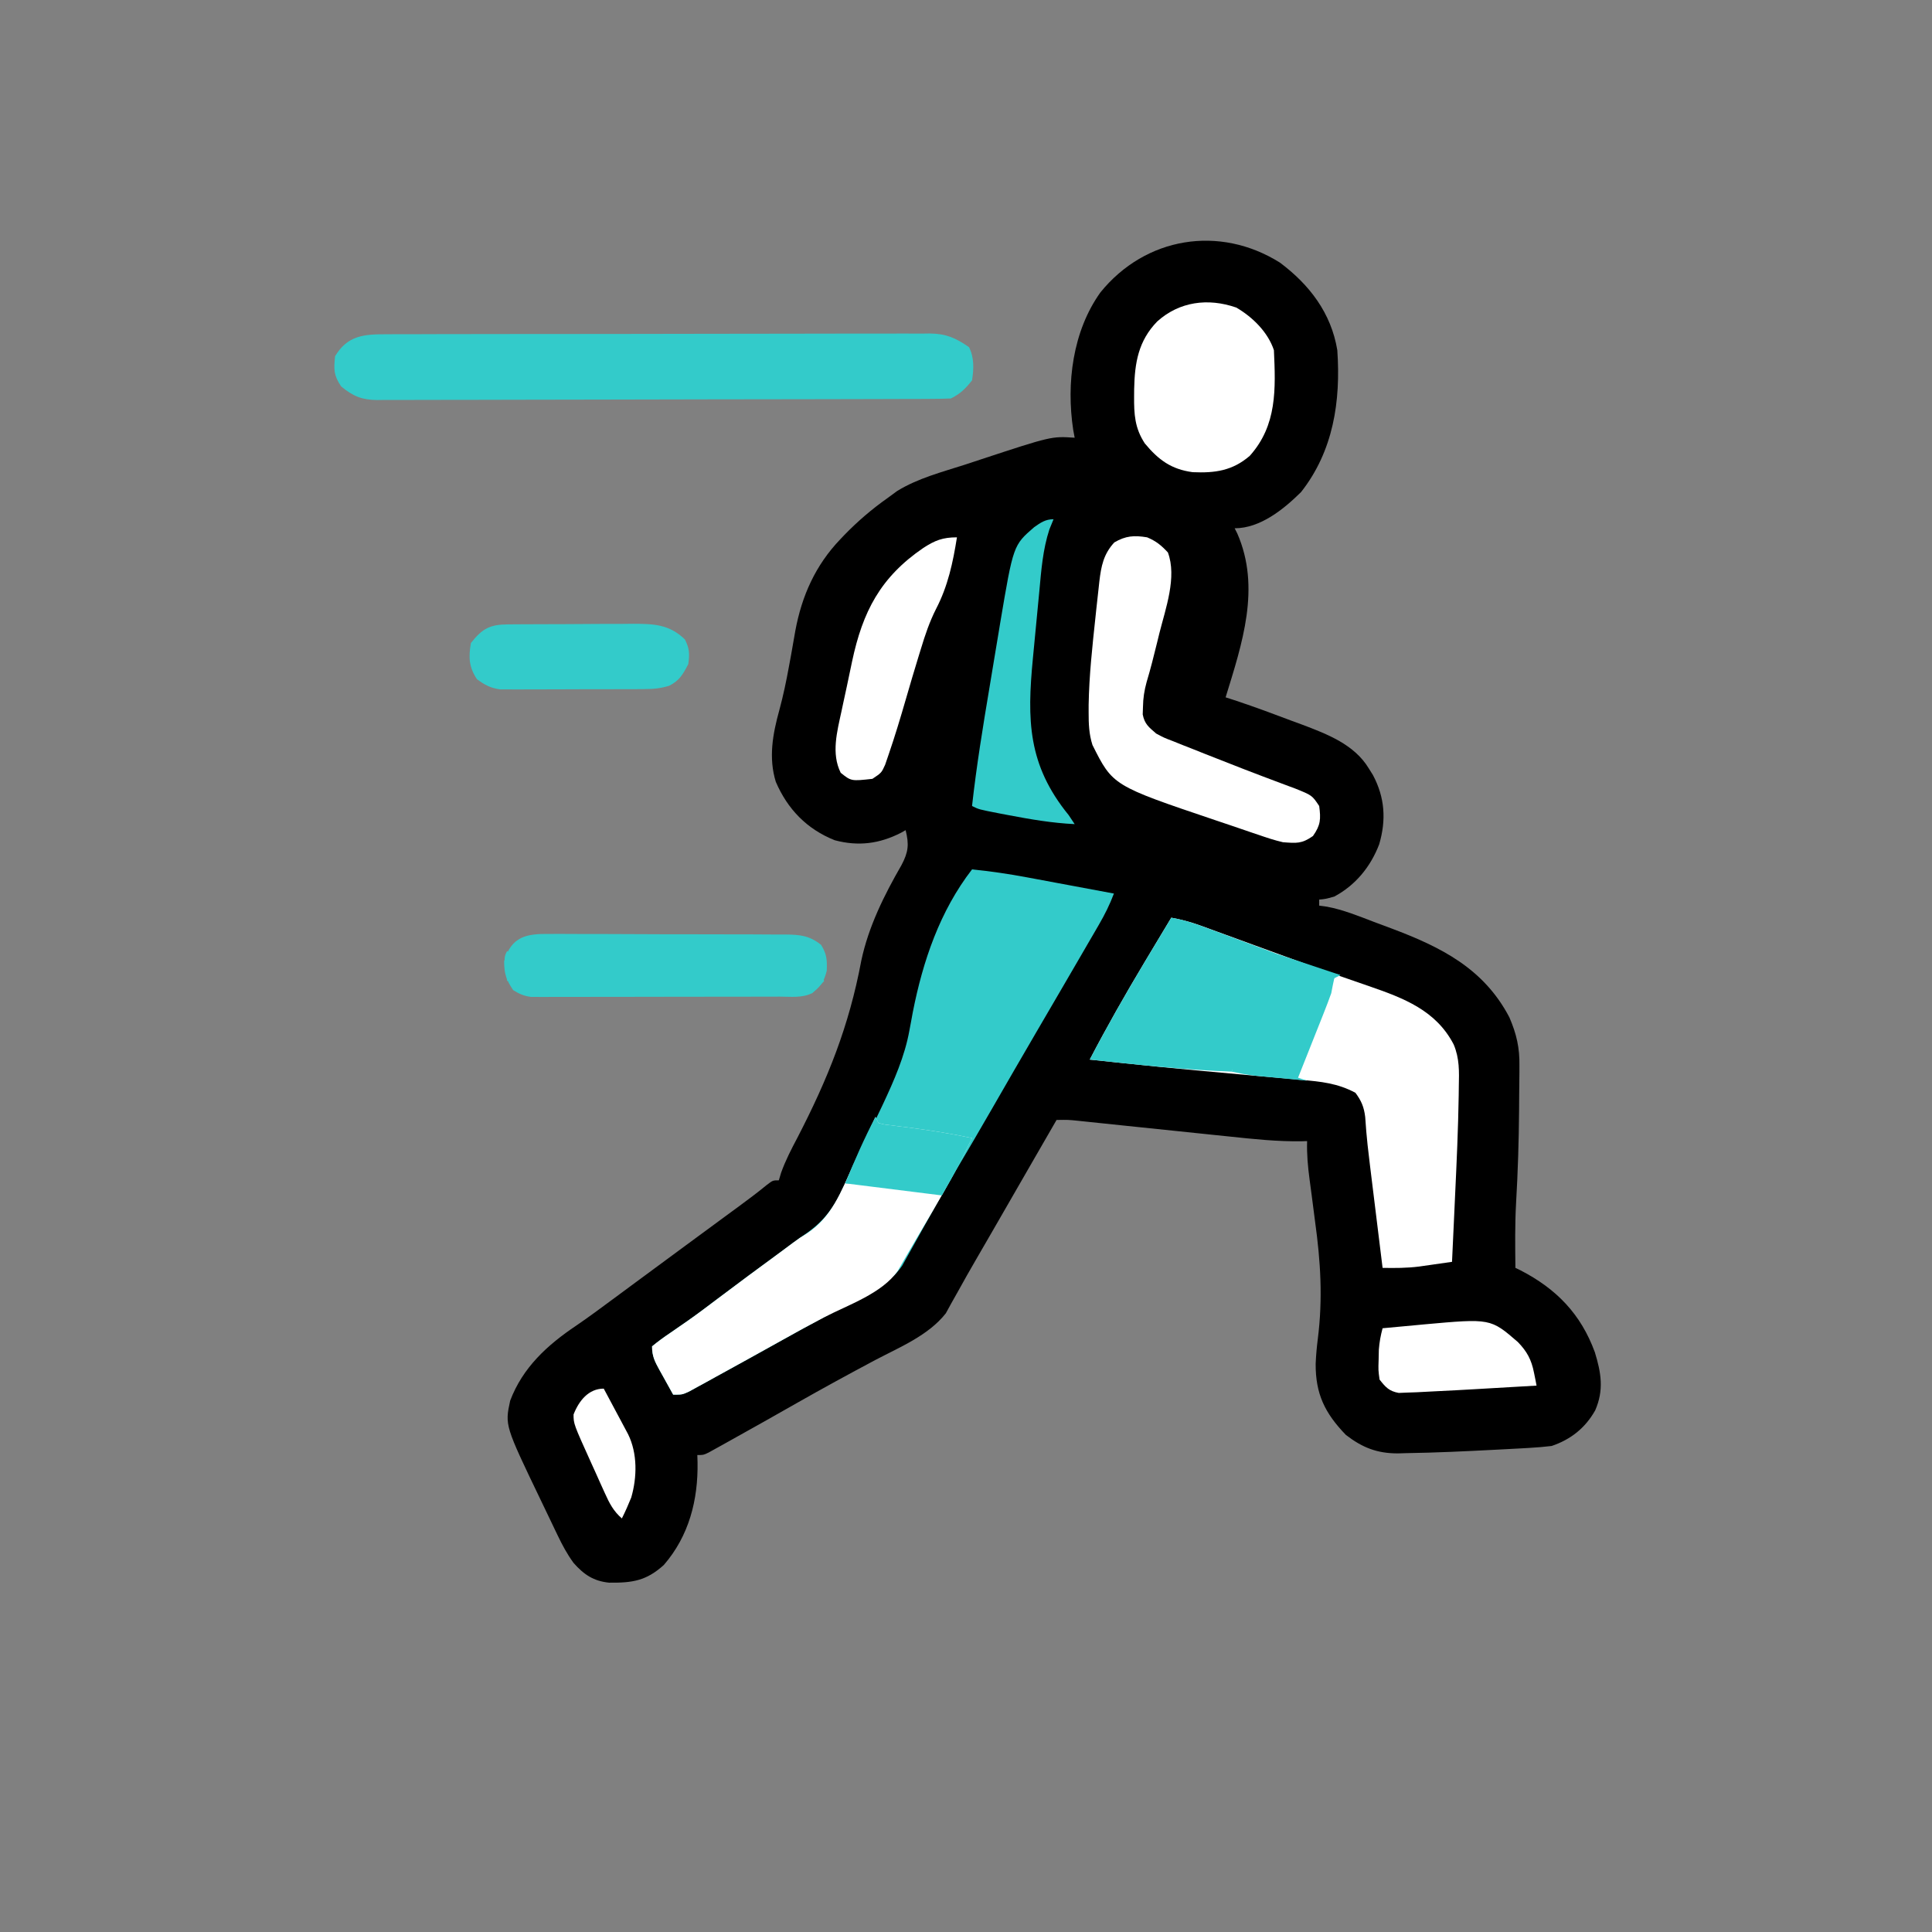 <svg width="640" height="640" viewBox="0 0 640 640" fill="none" xmlns="http://www.w3.org/2000/svg">
<rect x="0" y="0" width="640" height="640" fill="#808080" stroke="none"/>
<g clip-path="url(#clip0_150_1341)">
<path d="M423.999 86.999C433.801 94.326 440.978 103.721 442.999 115.999C444.176 132.942 441.683 149.409 430.999 162.999C425.235 168.697 417.478 174.999 408.999 174.999C409.432 175.86 409.432 175.86 409.874 176.738C417.729 194.71 411.471 213.243 405.999 230.999C407.216 231.395 408.433 231.791 409.687 232.199C415.847 234.255 421.925 236.516 427.999 238.812C429.123 239.225 430.247 239.638 431.405 240.064C439.7 243.208 448.652 246.624 453.437 254.562C453.889 255.285 454.342 256.008 454.808 256.753C458.754 264.192 459.252 271.567 456.874 279.687C454.028 287.121 449.057 293.224 441.999 296.999C439.062 297.812 439.062 297.812 436.999 297.999C436.999 298.659 436.999 299.319 436.999 299.999C437.856 300.118 438.712 300.236 439.595 300.358C445.004 301.377 449.996 303.435 455.128 305.39C457.028 306.112 458.934 306.818 460.841 307.523C477.355 313.721 491.498 320.793 499.999 336.999C502.375 342.541 503.434 347.074 503.327 353.136C503.326 353.889 503.324 354.643 503.323 355.419C503.313 357.842 503.282 360.264 503.249 362.687C503.237 364.364 503.226 366.04 503.216 367.717C503.135 377.992 502.821 388.237 502.222 398.495C501.823 405.658 501.915 412.829 501.999 419.999C502.533 420.256 503.067 420.512 503.616 420.777C515.601 426.935 523.703 435.339 528.312 447.937C530.416 454.766 531.359 460.495 528.437 467.187C525.133 473.057 520.337 476.851 513.999 478.999C511.562 479.292 509.114 479.493 506.663 479.632C505.955 479.674 505.247 479.716 504.517 479.759C502.22 479.891 499.922 480.009 497.624 480.124C496.452 480.186 496.452 480.186 495.255 480.249C485.447 480.76 475.633 481.227 465.812 481.374C464.919 481.4 464.025 481.426 463.105 481.453C456.176 481.473 451.296 479.543 445.827 475.324C438.883 468.122 435.761 461.76 435.832 451.726C435.957 448.944 436.183 446.306 436.539 443.553C438.229 430.149 437.473 417.902 435.624 404.562C435.249 401.698 434.88 398.834 434.514 395.969C434.287 394.21 434.054 392.453 433.813 390.696C433.239 386.426 432.869 382.321 432.999 377.999C432.462 378.017 431.925 378.035 431.372 378.053C423.209 378.197 415.173 377.327 407.07 376.468C405.546 376.311 404.023 376.154 402.5 375.997C398.52 375.587 394.54 375.172 390.56 374.754C384.171 374.085 377.78 373.424 371.39 372.765C369.165 372.534 366.941 372.3 364.716 372.067C363.354 371.925 361.991 371.783 360.629 371.642C359.442 371.518 358.255 371.393 357.032 371.265C353.843 370.941 353.843 370.941 349.999 370.999C349.623 371.651 349.248 372.302 348.86 372.973C348.327 373.897 347.794 374.821 347.245 375.773C346.645 376.813 346.045 377.852 345.427 378.924C344.085 381.251 342.742 383.578 341.399 385.905C337.272 393.056 333.151 400.212 329.035 407.37C327.154 410.634 325.265 413.893 323.374 417.152C321.336 420.666 319.33 424.193 317.374 427.753C316.624 429.085 315.874 430.417 315.124 431.749C314.529 432.837 313.933 433.925 313.32 435.046C307.529 442.416 298.01 446.272 289.874 450.562C281.229 455.166 272.637 459.843 264.124 464.687C256.662 468.926 249.193 473.151 241.687 477.312C240.838 477.786 239.989 478.261 239.115 478.75C238.338 479.179 237.561 479.608 236.761 480.05C235.739 480.617 235.739 480.617 234.697 481.196C232.999 481.999 232.999 481.999 230.999 481.999C231.022 482.773 231.046 483.546 231.07 484.343C231.286 496.832 228.27 508.76 219.902 518.421C214.093 523.676 209.491 524.363 201.757 524.281C196.639 523.759 193.441 521.627 190.013 517.755C187.858 514.805 186.302 511.882 184.722 508.589C184.429 507.981 184.135 507.373 183.833 506.746C183.216 505.463 182.602 504.178 181.991 502.891C181.074 500.963 180.148 499.041 179.22 497.118C167.235 472.183 167.235 472.183 168.999 463.999C173.163 452.978 181.327 445.539 190.902 439.116C194.989 436.323 198.958 433.382 202.937 430.437C203.754 429.833 204.572 429.228 205.415 428.606C207.103 427.358 208.791 426.11 210.479 424.862C214.482 421.903 218.491 418.951 222.499 415.999C224.064 414.846 225.629 413.692 227.195 412.538C230.541 410.072 233.891 407.609 237.241 405.148C238.53 404.2 238.53 404.2 239.845 403.234C241.486 402.027 243.128 400.821 244.771 399.616C247.875 397.333 250.936 395.051 253.913 392.601C255.999 390.999 255.999 390.999 257.999 390.999C258.245 390.175 258.49 389.35 258.743 388.501C260.2 384.439 262.089 380.779 264.105 376.972C274.227 357.416 281.277 339.875 285.318 318.209C287.711 306.941 292.899 296.522 298.616 286.601C300.916 282.274 301.187 279.752 299.999 274.999C299.233 275.432 299.233 275.432 298.452 275.874C291.306 279.523 284.342 280.419 276.515 278.339C267.283 274.662 260.902 268.062 256.999 258.999C254.531 251.009 255.981 243.127 258.161 235.247C259.459 230.449 260.466 225.649 261.355 220.757C261.598 219.439 261.841 218.121 262.085 216.803C262.563 214.204 263.015 211.605 263.453 208.998C265.605 197.382 270.107 187.29 278.312 178.687C278.777 178.199 279.242 177.711 279.721 177.208C284.12 172.687 288.842 168.627 293.999 164.999C295.051 164.227 296.103 163.455 297.187 162.659C304.086 158.404 312.149 156.349 319.812 153.874C321.417 153.345 323.022 152.815 324.626 152.284C348.316 144.487 348.316 144.487 355.999 144.999C355.759 143.712 355.759 143.712 355.515 142.398C353.175 126.973 355.331 109.726 364.527 96.863C379.428 78.455 403.996 74.44 423.999 86.999Z" fill="black"/>
<path d="M322 288C328.131 288.622 334.138 289.488 340.191 290.629C341.437 290.86 341.437 290.86 342.709 291.095C345.327 291.581 347.945 292.072 350.562 292.562C352.352 292.895 354.142 293.228 355.932 293.561C360.288 294.37 364.644 295.184 369 296C367.627 299.657 365.977 302.956 364.016 306.332C363.418 307.365 362.819 308.398 362.203 309.463C361.559 310.568 360.914 311.674 360.25 312.812C359.573 313.98 358.896 315.147 358.219 316.314C356.151 319.879 354.076 323.44 352 327C351.395 328.038 350.79 329.076 350.166 330.146C347.873 334.079 345.578 338.011 343.281 341.941C338.261 350.536 333.289 359.159 328.322 367.786C324.563 374.308 320.777 380.812 316.928 387.282C314.59 391.232 312.312 395.212 310.071 399.219C308.64 401.779 307.202 404.335 305.764 406.891C305.053 408.16 304.345 409.432 303.642 410.706C302.65 412.503 301.644 414.293 300.637 416.082C300.056 417.126 299.476 418.17 298.878 419.245C295.755 423.827 291.721 426.315 286.895 428.883C285.921 429.405 284.947 429.927 283.943 430.465C282.91 431.013 281.877 431.561 280.812 432.125C278.631 433.293 276.45 434.463 274.27 435.633C273.198 436.207 272.126 436.781 271.022 437.372C266.993 439.543 262.994 441.765 259 444C251.701 448.066 244.39 452.111 237.062 456.125C236.013 456.706 234.963 457.288 233.881 457.887C232.901 458.422 231.92 458.957 230.91 459.508C229.597 460.229 229.597 460.229 228.258 460.965C226 462 226 462 223 462C221.826 459.9 220.66 457.795 219.5 455.688C219.166 455.093 218.832 454.498 218.488 453.885C216.932 451.042 216 449.293 216 446C217.966 444.381 219.891 442.974 222 441.562C223.299 440.665 224.598 439.765 225.895 438.863C226.573 438.394 227.252 437.924 227.952 437.44C231.254 435.119 234.469 432.686 237.688 430.25C244.506 425.105 251.373 420.028 258.266 414.983C259.725 413.913 261.18 412.836 262.628 411.751C264.135 410.639 265.661 409.552 267.21 408.501C273.388 404.124 276.405 399.668 279.551 392.859C280.25 391.415 280.25 391.415 280.963 389.942C282.434 386.888 283.873 383.819 285.312 380.75C286.296 378.706 287.281 376.663 288.268 374.621C289.218 372.639 290.167 370.656 291.113 368.672C291.546 367.766 291.978 366.861 292.423 365.928C296.129 358.018 299.737 349.883 301.273 341.238C301.455 340.272 301.637 339.307 301.824 338.312C302.006 337.322 302.188 336.332 302.375 335.312C305.707 318.38 311.323 301.817 322 288Z" fill="#33CBCA"/>
<path d="M388 304C391.319 304.603 394.397 305.407 397.565 306.563C398.441 306.881 399.317 307.198 400.219 307.526C401.159 307.87 402.098 308.215 403.066 308.57C404.055 308.93 405.044 309.289 406.062 309.659C409.23 310.811 412.397 311.968 415.562 313.125C419.688 314.629 423.815 316.131 427.941 317.633C428.955 318.002 429.968 318.371 431.012 318.752C438.462 321.461 445.936 324.099 453.44 326.655C465 330.638 475.704 334.696 481.554 346.003C483.498 350.614 483.368 354.977 483.25 359.914C483.238 360.869 483.227 361.823 483.215 362.807C483.041 374.004 482.531 385.19 482 396.375C481.903 398.491 481.807 400.607 481.711 402.723C481.479 407.815 481.241 412.908 481 418C478.667 418.34 476.334 418.672 474 419C472.701 419.186 471.401 419.371 470.062 419.562C466.02 420.069 462.071 420.073 458 420C457.304 414.363 456.61 408.725 455.919 403.087C455.684 401.174 455.448 399.26 455.212 397.347C452.798 377.797 452.798 377.797 452.239 370.003C451.85 366.743 450.963 364.618 449 362C443.133 358.841 437.536 358.268 430.961 357.719C429.894 357.62 428.826 357.521 427.727 357.419C424.277 357.102 420.826 356.801 417.375 356.5C415.015 356.286 412.655 356.07 410.296 355.853C405.652 355.426 401.008 355.004 396.364 354.584C388.319 353.852 380.284 353.036 372.25 352.188C370.48 352.002 370.48 352.002 368.673 351.812C366.115 351.544 363.558 351.273 361 351C366.666 340.126 372.705 329.521 379 319C379.436 318.27 379.872 317.54 380.322 316.789C382.874 312.521 385.434 308.259 388 304Z" fill="white"/>
<path d="M127.92 110.731C128.711 110.726 129.503 110.722 130.319 110.717C132.968 110.705 135.617 110.706 138.266 110.708C140.167 110.702 142.067 110.695 143.968 110.687C149.129 110.67 154.29 110.665 159.451 110.664C163.761 110.662 168.07 110.655 172.379 110.647C182.546 110.631 192.712 110.626 202.879 110.628C213.366 110.629 223.852 110.608 234.339 110.576C243.344 110.55 252.348 110.539 261.353 110.541C266.731 110.541 272.108 110.535 277.485 110.514C282.543 110.495 287.601 110.495 292.659 110.509C294.513 110.511 296.368 110.507 298.223 110.495C300.758 110.479 303.292 110.488 305.828 110.504C306.559 110.494 307.29 110.483 308.043 110.473C313.516 110.546 316.595 111.975 321.001 114.998C322.737 118.471 322.603 122.21 322.001 125.998C319.819 128.754 318.129 130.434 315.001 131.998C312.445 132.103 309.916 132.146 307.36 132.145C306.562 132.149 305.764 132.153 304.942 132.157C302.254 132.168 299.565 132.172 296.877 132.175C294.955 132.182 293.034 132.188 291.112 132.195C285.881 132.213 280.649 132.223 275.417 132.231C272.151 132.237 268.884 132.243 265.617 132.249C255.401 132.268 245.184 132.282 234.968 132.291C223.166 132.3 211.364 132.327 199.562 132.367C190.446 132.397 181.33 132.412 172.214 132.415C166.767 132.418 161.32 132.427 155.872 132.452C150.747 132.475 145.623 132.479 140.498 132.469C138.617 132.469 136.736 132.475 134.855 132.489C132.286 132.506 129.718 132.499 127.15 132.486C126.406 132.497 125.662 132.508 124.896 132.519C119.803 132.456 116.911 131.223 113.001 127.998C110.509 124.261 110.543 122.425 111.001 117.998C115.101 111.164 120.466 110.699 127.92 110.731Z" fill="#33CBCA"/>
<path d="M290 370C290.495 370.99 290.495 370.99 291 372C292.962 372.53 292.962 372.53 295.34 372.781C296.239 372.901 297.138 373.021 298.064 373.145C299.013 373.262 299.961 373.379 300.938 373.5C308.026 374.41 315.009 375.504 322 377C317.997 385.253 313.666 393.23 309 401.125C308.41 402.132 307.819 403.139 307.211 404.176C306.044 406.163 304.872 408.148 303.697 410.13C302.571 412.034 301.458 413.945 300.356 415.862C299.582 417.195 299.582 417.195 298.793 418.555C298.117 419.734 298.117 419.734 297.427 420.937C292.204 428.49 280.959 432.249 273.016 436.371C268.403 438.774 263.85 441.271 259.312 443.812C251.911 447.944 244.497 452.053 237.062 456.125C236.013 456.706 234.963 457.287 233.882 457.886C232.901 458.421 231.921 458.956 230.91 459.508C230.035 459.989 229.16 460.47 228.258 460.965C226 462 226 462 223 462C221.826 459.9 220.66 457.795 219.5 455.688C219.166 455.093 218.832 454.498 218.488 453.885C216.932 451.042 216 449.293 216 446C217.966 444.381 219.891 442.974 222 441.562C223.299 440.665 224.598 439.765 225.895 438.863C226.573 438.394 227.252 437.924 227.952 437.44C231.254 435.119 234.469 432.686 237.688 430.25C244.506 425.105 251.373 420.028 258.266 414.983C259.775 413.877 261.275 412.759 262.767 411.631C265 410 265 410 267.266 408.621C275.536 403.216 278.621 394.754 282.562 386.062C283.29 384.504 284.02 382.946 284.752 381.389C286.526 377.603 288.271 373.806 290 370Z" fill="white"/>
<path d="M380 177.999C383.028 179.278 384.642 180.617 386.875 182.999C389.94 191.171 386.108 201.616 384.063 209.749C383.798 210.833 383.533 211.918 383.26 213.035C382.195 217.362 381.121 221.674 379.832 225.941C379.055 228.797 378.672 231.237 378.625 234.187C378.583 235.415 378.583 235.415 378.539 236.667C379.172 239.867 380.552 240.876 383 242.999C385.619 244.399 385.619 244.399 388.559 245.515C389.658 245.958 390.757 246.401 391.889 246.857C393.646 247.546 393.646 247.546 395.438 248.249C396.637 248.729 397.836 249.208 399.071 249.702C407.529 253.07 416.022 256.353 424.551 259.537C425.746 259.985 425.746 259.985 426.965 260.441C427.652 260.695 428.339 260.95 429.047 261.212C434.646 263.468 434.646 263.468 437 266.999C437.566 271.362 437.494 273.297 434.938 276.937C431.209 279.555 429.507 279.332 425 278.999C422.232 278.366 419.58 277.481 416.899 276.55C416.14 276.296 415.382 276.041 414.601 275.779C412.189 274.966 409.782 274.139 407.375 273.312C405.783 272.775 404.191 272.239 402.598 271.704C368.63 260.24 368.63 260.24 361.891 246.785C360.734 243.167 360.618 239.76 360.625 235.999C360.625 235.174 360.626 234.349 360.626 233.499C360.787 223.809 361.846 214.19 362.875 204.562C362.962 203.733 363.049 202.905 363.139 202.051C363.393 199.659 363.659 197.268 363.93 194.878C364.007 194.158 364.084 193.438 364.164 192.696C364.776 187.51 365.551 183.576 369.125 179.687C372.897 177.473 375.727 177.289 380 177.999Z" fill="white"/>
<path d="M409.539 101.884C414.954 105.041 420.003 110.009 422 116.001C422.583 128.829 423.076 140.888 414 151.001C408.291 155.938 402.485 156.743 395.086 156.415C387.96 155.459 383.749 152.324 379.227 146.88C375.9 141.784 375.645 137.233 375.688 131.313C375.696 130.11 375.696 130.11 375.705 128.882C375.882 120.194 377.094 112.894 383.363 106.473C390.646 99.921 400.13 98.612 409.539 101.884Z" fill="white"/>
<path d="M182.117 309.383C183.027 309.378 183.936 309.372 184.873 309.366C187.874 309.355 190.874 309.379 193.875 309.405C195.963 309.406 198.052 309.406 200.14 309.405C204.515 309.406 208.889 309.425 213.264 309.456C218.869 309.496 224.474 309.5 230.08 309.493C234.392 309.49 238.703 309.502 243.015 309.519C245.082 309.526 247.149 309.529 249.216 309.528C252.105 309.53 254.994 309.552 257.883 309.578C258.736 309.576 259.589 309.573 260.468 309.57C265.125 309.636 268.222 309.973 272 312.998C273.894 316.098 274.003 317.906 273.875 321.561C272.921 325.31 271.995 326.638 269 328.998C265.676 330.66 261.954 330.146 258.299 330.144C257.398 330.147 256.497 330.15 255.569 330.154C252.58 330.163 249.591 330.165 246.602 330.166C244.529 330.17 242.456 330.173 240.384 330.176C236.034 330.182 231.685 330.184 227.335 330.184C221.757 330.184 216.18 330.197 210.602 330.214C206.32 330.226 202.037 330.228 197.755 330.227C195.698 330.228 193.642 330.233 191.585 330.24C188.71 330.25 185.835 330.247 182.959 330.241C182.107 330.247 181.255 330.253 180.377 330.258C179.592 330.254 178.807 330.25 177.998 330.246C177.319 330.246 176.639 330.247 175.939 330.247C173.579 329.944 172.02 329.248 170 327.998C167.709 324.601 167 322.552 167 318.436C169.413 310.142 174.46 309.264 182.117 309.383Z" fill="#33CBCA"/>
<path d="M388 304C392.222 304.704 396.041 306.019 400.051 307.504C400.71 307.747 401.368 307.989 402.047 308.239C404.137 309.01 406.225 309.786 408.312 310.562C409.735 311.088 411.157 311.614 412.58 312.139C416.055 313.422 419.528 314.71 423 316C422.407 320.414 421.294 324.167 419.602 328.281C418.882 330.039 418.882 330.039 418.148 331.832C417.646 333.042 417.143 334.253 416.625 335.5C416.13 336.71 415.635 337.921 415.125 339.168C412.912 344.546 410.649 349.82 408 355C392.261 354.389 376.65 352.709 361 351C366.666 340.126 372.705 329.521 379 319C379.436 318.27 379.872 317.54 380.322 316.789C382.874 312.521 385.434 308.259 388 304Z" fill="#33CBCA"/>
<path d="M317 178C315.669 186.381 314.016 194.151 310.082 201.711C307.914 205.995 306.447 210.349 305.063 214.938C304.808 215.76 304.554 216.583 304.292 217.43C302.833 222.171 301.432 226.927 300.052 231.691C298.278 237.815 296.449 243.908 294.375 249.938C293.991 251.06 293.607 252.183 293.211 253.34C292 256 292 256 289 258C281.976 258.78 281.976 258.78 278.5 256C275.301 249.601 277.309 242.309 278.758 235.602C278.944 234.727 279.129 233.852 279.32 232.95C279.714 231.109 280.113 229.268 280.516 227.429C281.121 224.644 281.698 221.854 282.274 219.062C285.775 202.63 291.628 191.23 305.875 181.5C309.744 179.004 312.276 178 317 178Z" fill="white"/>
<path d="M168.272 206.837C169.925 206.823 169.925 206.823 171.611 206.808C172.806 206.804 174.002 206.8 175.234 206.795C176.46 206.79 177.686 206.784 178.949 206.778C181.548 206.768 184.148 206.762 186.747 206.758C190.719 206.752 194.692 206.717 198.664 206.686C201.187 206.679 203.711 206.674 206.234 206.67C207.422 206.658 208.61 206.646 209.833 206.633C216.637 206.651 221.746 206.853 226.875 211.811C228.424 214.823 228.469 216.644 228 219.998C226.276 223.317 225.087 225.451 221.707 227.153C218.784 228.066 216.429 228.258 213.371 228.273C211.714 228.287 211.714 228.287 210.023 228.302C208.248 228.301 208.248 228.301 206.437 228.299C205.213 228.303 203.989 228.308 202.728 228.312C200.143 228.318 197.557 228.318 194.971 228.314C191.015 228.311 187.058 228.334 183.101 228.36C180.588 228.362 178.075 228.363 175.562 228.362C173.787 228.375 173.787 228.375 171.976 228.39C170.871 228.383 169.767 228.377 168.629 228.371C167.66 228.371 166.691 228.372 165.693 228.373C162.467 227.924 160.617 226.914 158 224.998C155.331 220.996 155.166 217.705 156 212.998C159.821 208.172 162.296 206.879 168.272 206.837Z" fill="#33CBCA"/>
<path d="M349 172C348.546 173.114 348.093 174.227 347.625 175.375C345.439 182.056 344.931 188.909 344.29 195.868C344.01 198.893 343.716 201.916 343.42 204.94C343.136 207.852 342.859 210.764 342.583 213.677C342.446 215.124 342.308 216.571 342.167 218.017C340.193 238.535 340.439 253.356 354 270C354.99 271.485 354.99 271.485 356 273C348.53 272.65 341.27 271.397 333.938 270C332.997 269.822 332.056 269.644 331.087 269.46C324.265 268.132 324.265 268.132 322 267C323.468 253.734 325.626 240.596 327.831 227.436C328.438 223.81 329.037 220.184 329.635 216.557C330.026 214.211 330.417 211.865 330.809 209.52C330.984 208.456 331.159 207.392 331.339 206.296C335.673 180.605 335.673 180.605 342.586 174.629C344.728 173.119 346.328 172 349 172Z" fill="#33CBCA"/>
<path d="M502.82 444.574C505.863 447.727 507.311 450.426 508.16 454.734C508.322 455.536 508.485 456.337 508.652 457.163C508.824 458.072 508.824 458.072 509 459C504.093 459.289 499.185 459.574 494.278 459.854C492.614 459.95 490.95 460.047 489.286 460.145C484.562 460.424 479.839 460.681 475.113 460.9C473.171 460.992 471.231 461.097 469.291 461.203C467.7 461.257 467.7 461.257 466.078 461.312C464.73 461.368 464.73 461.368 463.356 461.426C460.151 460.846 458.984 459.524 457 457C456.574 453.906 456.574 453.906 456.687 450.5C456.712 449.376 456.736 448.252 456.761 447.094C456.957 444.558 457.346 442.435 458 440C461.603 439.658 465.207 439.328 468.812 439C469.817 438.904 470.822 438.809 471.857 438.711C493.76 436.739 493.76 436.739 502.82 444.574Z" fill="white"/>
<path d="M423 316C433.395 319.465 433.395 319.465 444 323C443.34 323.33 442.68 323.66 442 324C441.638 325.661 441.312 327.329 441 329C440.206 331.219 439.366 333.423 438.496 335.613C438.132 336.535 438.132 336.535 437.761 337.475C436.99 339.423 436.214 341.368 435.438 343.312C434.912 344.639 434.386 345.965 433.861 347.291C432.579 350.529 431.291 353.765 430 357C431.485 357.495 431.485 357.495 433 358C429.77 357.692 426.541 357.378 423.312 357.062C422.4 356.975 421.488 356.888 420.549 356.799C419.663 356.712 418.776 356.625 417.863 356.535C417.052 356.457 416.24 356.378 415.404 356.297C412.902 355.988 410.465 355.524 408 355C409.492 351.053 410.985 347.106 412.48 343.159C412.987 341.821 413.493 340.483 413.999 339.145C414.733 337.203 415.468 335.262 416.203 333.32C416.643 332.158 417.083 330.995 417.536 329.797C419.315 325.182 421.163 320.593 423 316Z" fill="#33CBCA"/>
<path d="M290 370C290.33 370.66 290.66 371.32 291 372C292.962 372.53 292.962 372.53 295.34 372.781C296.239 372.901 297.138 373.021 298.064 373.145C299.013 373.262 299.961 373.379 300.938 373.5C308.026 374.41 315.009 375.504 322 377C321.086 378.855 320.169 380.709 319.25 382.562C318.484 384.111 318.484 384.111 317.703 385.691C315.9 389.194 313.977 392.593 312 396C310.344 395.793 308.688 395.586 307.031 395.379C305.985 395.248 304.938 395.117 303.859 394.982C295.93 393.991 295.93 393.991 288 393C287.153 392.894 286.306 392.788 285.434 392.679C283.622 392.453 281.811 392.226 280 392C283.03 384.495 286.266 377.182 290 370Z" fill="#33CBCA"/>
<path d="M200 460C201.483 462.769 202.961 465.54 204.438 468.312C204.858 469.098 205.279 469.884 205.713 470.693C206.317 471.829 206.317 471.829 206.934 472.988C207.491 474.033 207.491 474.033 208.06 475.099C211.198 481.448 211.055 489.369 209.105 496.078C208.152 498.438 207.148 500.729 206 503C203.192 500.552 201.895 498.009 200.371 494.633C199.893 493.582 199.416 492.532 198.924 491.449C198.433 490.352 197.943 489.255 197.438 488.125C196.696 486.491 196.696 486.491 195.939 484.824C190 471.692 190 471.692 190 468.562C191.769 464.03 194.96 460 200 460Z" fill="white"/>
<path d="M168 315C168.66 315.99 169.32 316.98 170 318C172.059 318.724 172.059 318.724 174 319C174 319.66 174 320.32 174 321C173.34 321 172.68 321 172 321C172 321.66 172 322.32 172 323C170.02 323.99 170.02 323.99 168 325C166.875 317.25 166.875 317.25 168 315Z" fill="#33CBCA"/>
<path d="M411 347C412.32 347.33 413.64 347.66 415 348C415.33 350.31 415.66 352.62 416 355C415.34 355 414.68 355 414 355C413.34 354.01 412.68 353.02 412 352C411.01 353.485 411.01 353.485 410 355C409.34 354.67 408.68 354.34 408 354C408.99 351.69 409.98 349.38 411 347Z" fill="#33CBCA"/>
<path d="M436 321C439.96 321.99 439.96 321.99 444 323C443.01 323.495 443.01 323.495 442 324C441.67 324.99 441.34 325.98 441 327C438.69 326.34 436.38 325.68 434 325C434 324.34 434 323.68 434 323C434.66 323 435.32 323 436 323C436 322.34 436 321.68 436 321Z" fill="#33CBCA"/>
<path d="M270 322C270.66 322 271.32 322 272 322C272.33 322.99 272.66 323.98 273 325C271.688 326.354 270.354 327.687 269 329C268.67 329 268.34 329 268 329C267.875 326.625 267.875 326.625 268 324C268.66 323.34 269.32 322.68 270 322Z" fill="#33CBCA"/>
<path d="M284 387C285.5 388.375 285.5 388.375 287 390C287 390.66 287 391.32 287 392C284.69 392 282.38 392 280 392C281.75 388.125 281.75 388.125 284 387Z" fill="#33CBCA"/>
<path d="M419 326C419.66 326.33 420.32 326.66 421 327C420.746 328.482 420.471 329.961 420.188 331.438C420.037 332.261 419.886 333.085 419.73 333.934C419.489 334.616 419.248 335.297 419 336C418.01 336.33 417.02 336.66 416 337C416.672 333.194 417.727 329.648 419 326Z" fill="#33CBCA"/>
</g>
<defs>
<clipPath id="clip0_150_1341">
<rect width="640" height="640" fill="white"/>
</clipPath>
</defs>
</svg>
